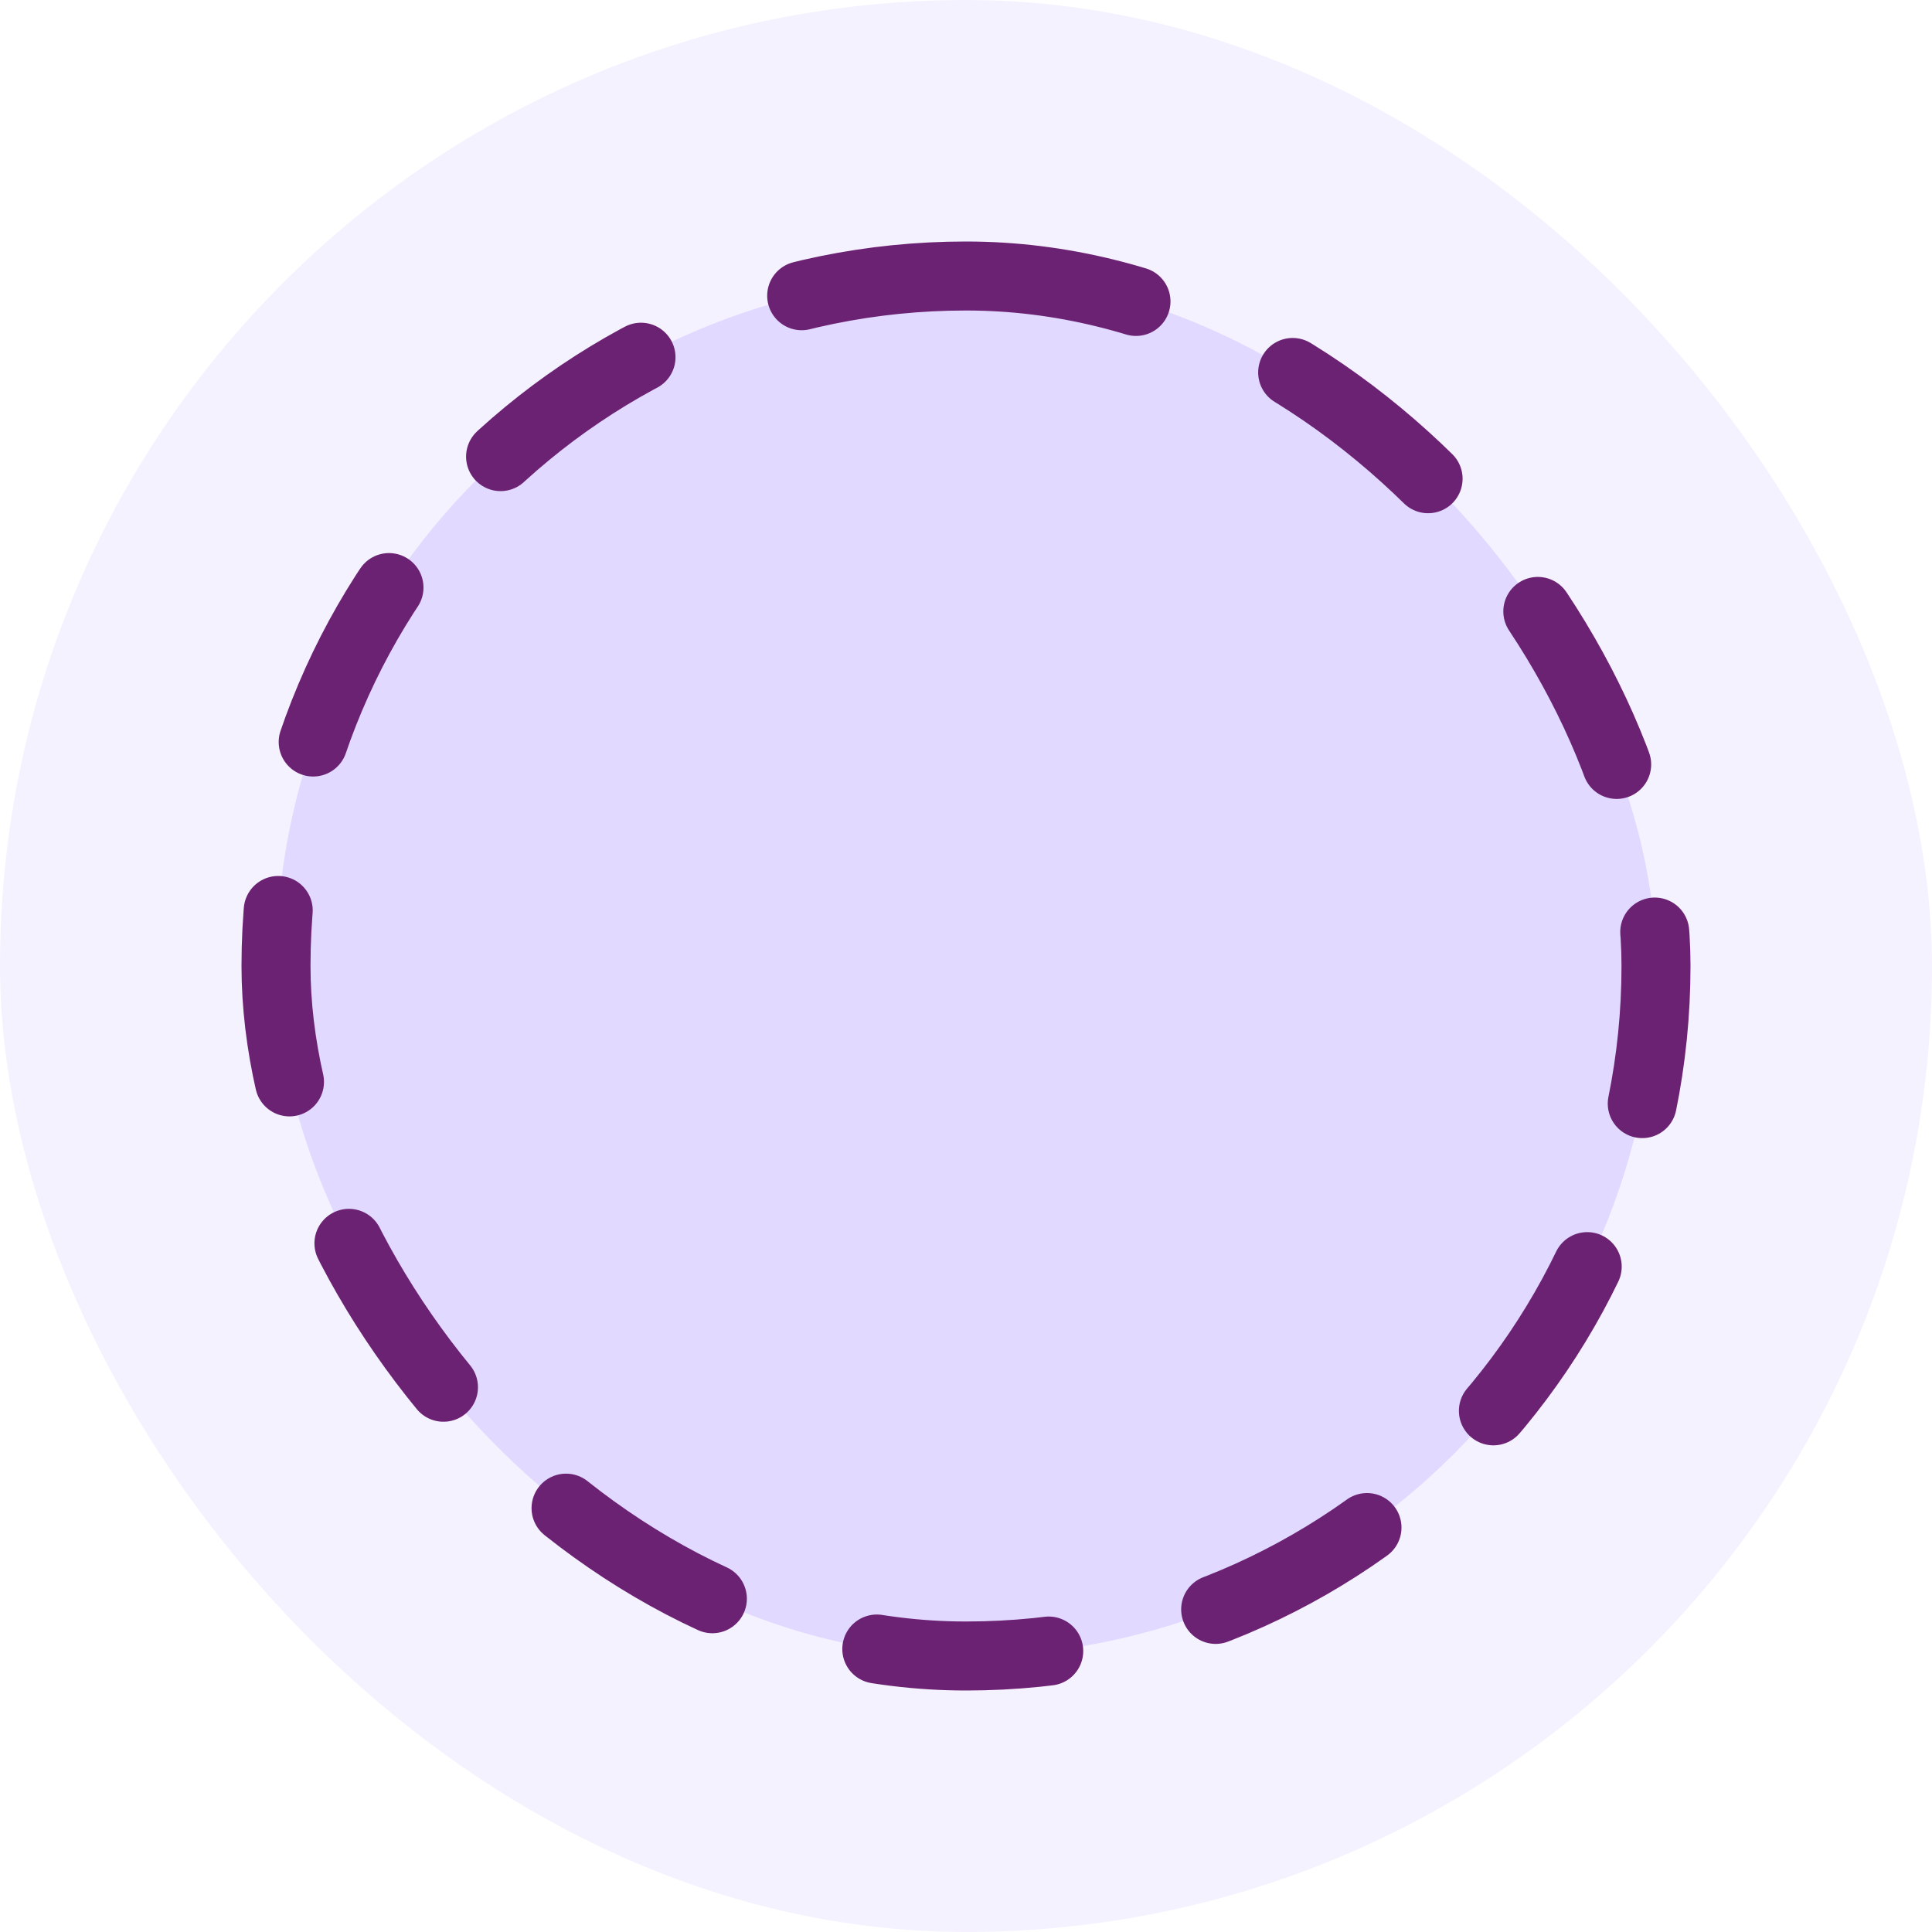 <svg width="56" height="56" viewBox="0 0 56 56" fill="none" xmlns="http://www.w3.org/2000/svg"><rect opacity="0.35" width="56" height="56" rx="28" style="fill: rgba(225, 217, 255, 1.00)"/><rect x="8" y="8" width="40" height="40" rx="20" style="fill: rgba(225, 217, 255, 1.00); stroke: rgba(108, 34, 115, 1.00)" stroke-width="2" stroke-linecap="round" stroke-linejoin="round" stroke-dasharray="5 5"/></svg>
